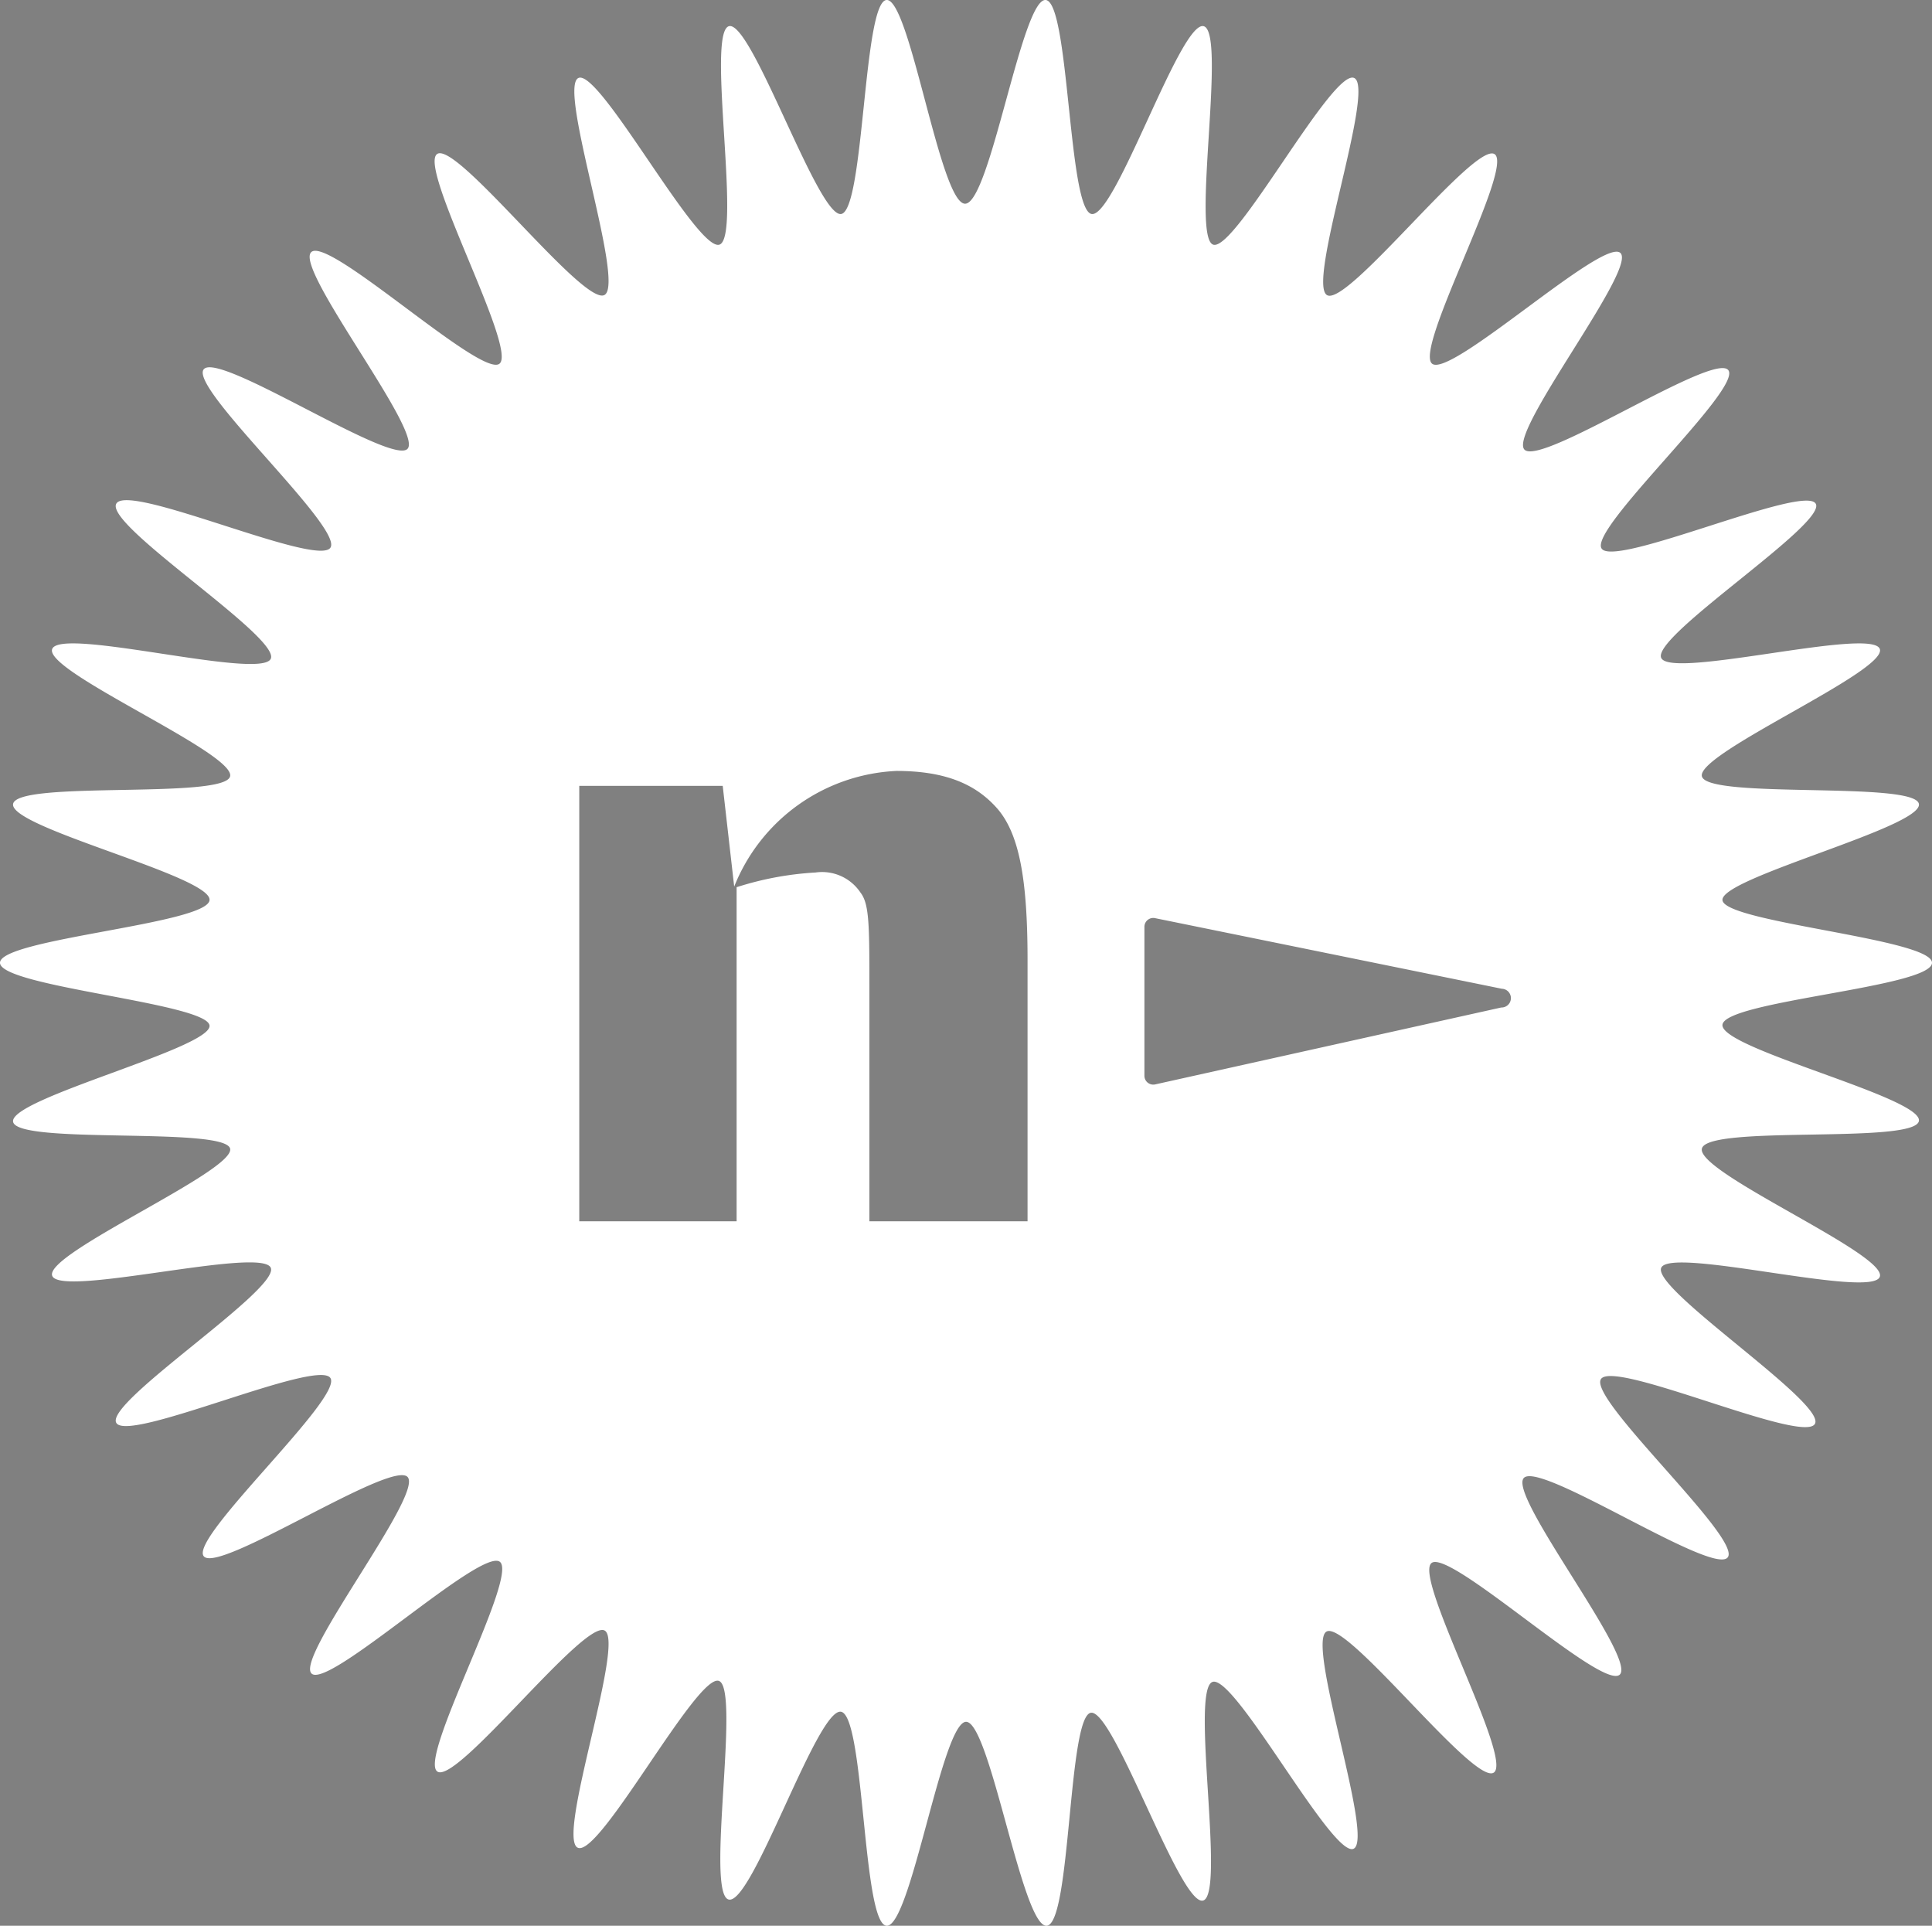 <svg id="fondos" xmlns="http://www.w3.org/2000/svg" xmlns:xlink="http://www.w3.org/1999/xlink" viewBox="0 0 95.89 95.57"><rect x="0" y="0" width="95.89" height="95.57" fill="#808080" stroke="none"/><defs><style>.cls-1{fill:none;}.cls-2{clip-path:url(#clip-path);}.cls-3{fill:#fff;}.cls-4{fill:#033ad3;}</style><clipPath id="clip-path"><rect class="cls-1" x="-1453.66" y="-7873.4" width="1366" height="6363.31"/></clipPath></defs><g class="cls-2"><path class="cls-3" d="M-1498.38-4337.62c-60.37-8.78-150.75,11.19-201.79,44.59l-1162.95,759.85c-51.12,33.35-106.73,107.52-124.14,166.17l-408.46,1368.17c-17.37,58.59-13,151.73,9.95,208.09l542.23,1335.3c22.92,56.36,85,126.12,138.58,155.4l1235.71,673.41c53.59,29.28,145.23,42.18,204.82,29L84.92,104.2C144.51,91,222.25,40.71,258.51-8.42l836.85-1131.39c36.25-49.13,63.15-138.55,60.19-199.32l-70.91-1439.45c-3-60.77-38.16-147.11-78.65-192.91L59.06-4040.15c-40.51-45.86-122.19-89.69-182.55-98.41Z"/><path class="cls-4" d="M-899.52,247.27c-98.21,56.06-242,36-321.08-44.77L-2108-705c-79.12-80.79-104.59-229.56-56.92-332.11l559.24-1203.23c47.66-102.56,177.15-173.12,289.21-157.49L-96-2227.7c112.05,15.62,217.29,118.91,235.1,230.59L347.92-686.79c17.8,111.67-47.4,247.8-145.59,303.86Z"/></g><path class="cls-3" d="M95.89,47.78c0-1.19-10.31-2-10.4-3.11s9.94-3.62,9.75-4.77-10.48-.23-10.77-1.37,9.21-5.21,8.83-6.32-10.37,1.52-10.85.44S90.68,26,90.12,25s-10,3.21-10.63,2.22,7-7.92,6.29-8.85-9.32,4.81-10.12,3.94,5.63-9,4.76-9.76S72,18.78,71.08,18.05s4.08-9.76,3.1-10.4-7.27,7.56-8.31,7,2.42-10.3,1.34-10.78-5.91,8.66-7,8.27.68-10.55-.47-10.84-4.39,9.52-5.56,9.32S53.08.1,51.9,0s-2.76,10.11-4,10.11S45.16-.09,44,0s-1.1,10.43-2.25,10.62S37.31,1,36.18,1.3s.64,10.46-.47,10.84-5.95-8.74-7-8.27S31.05,14.08,30,14.64s-7.32-7.64-8.3-7,4,9.69,3.09,10.41-8.47-6.34-9.34-5.54S21,21.4,20.23,22.27s-9.39-4.87-10.12-3.94,6.94,7.86,6.29,8.85S6.34,23.92,5.77,25s8.14,6.61,7.67,7.69S3,31.09,2.59,32.21s9.12,5.17,8.83,6.32S.84,38.72.65,39.9s9.85,3.58,9.75,4.77S0,46.59,0,47.78s10.31,2,10.4,3.12S.46,54.52.65,55.67,11.13,55.9,11.42,57s-9.21,5.2-8.83,6.31S13,61.84,13.44,62.92s-8.23,6.66-7.67,7.69,10-3.21,10.63-2.22-7,7.92-6.29,8.84,9.32-4.8,10.12-3.93-5.63,9-4.76,9.76,8.41-6.27,9.34-5.55-4.08,9.77-3.1,10.41,7.27-7.56,8.3-7-2.42,10.3-1.33,10.78,5.91-8.66,7-8.28S35,94,36.17,94.27s4.39-9.52,5.57-9.32S42.8,95.47,44,95.57s2.76-10.12,3.95-10.12,2.79,10.21,4,10.12S53,85.14,54.15,85s4.43,9.61,5.56,9.32-.64-10.46.47-10.85,5.95,8.75,7,8.28-2.37-10.21-1.34-10.78,7.32,7.65,8.3,7-4-9.68-3.09-10.4,8.47,6.34,9.34,5.54-5.56-8.89-4.76-9.76,9.39,4.87,10.12,3.94-6.94-7.86-6.29-8.85,10.06,3.26,10.62,2.22S82,64,82.45,62.92s10.47,1.56,10.85.44S84.18,58.19,84.47,57s10.58-.2,10.77-1.37-9.85-3.58-9.75-4.77S95.89,49,95.89,47.78ZM51,60.61H43.15V49.12c0-3.2,0-4.25-.44-4.82a2.29,2.29,0,0,0-2.23-1,15.66,15.66,0,0,0-3.92.73V60.61H28.75V39h7.12l.57,5a9.12,9.12,0,0,1,8.05-5.74c2.47,0,3.92.68,4.93,1.78C50.6,41.31,51,43.66,51,47.66ZM74.51,50,57.32,53.82a.44.44,0,0,1-.52-.44V46a.44.44,0,0,1,.55-.43l17.19,3.5A.44.44,0,0,1,74.51,50Z"/></svg>